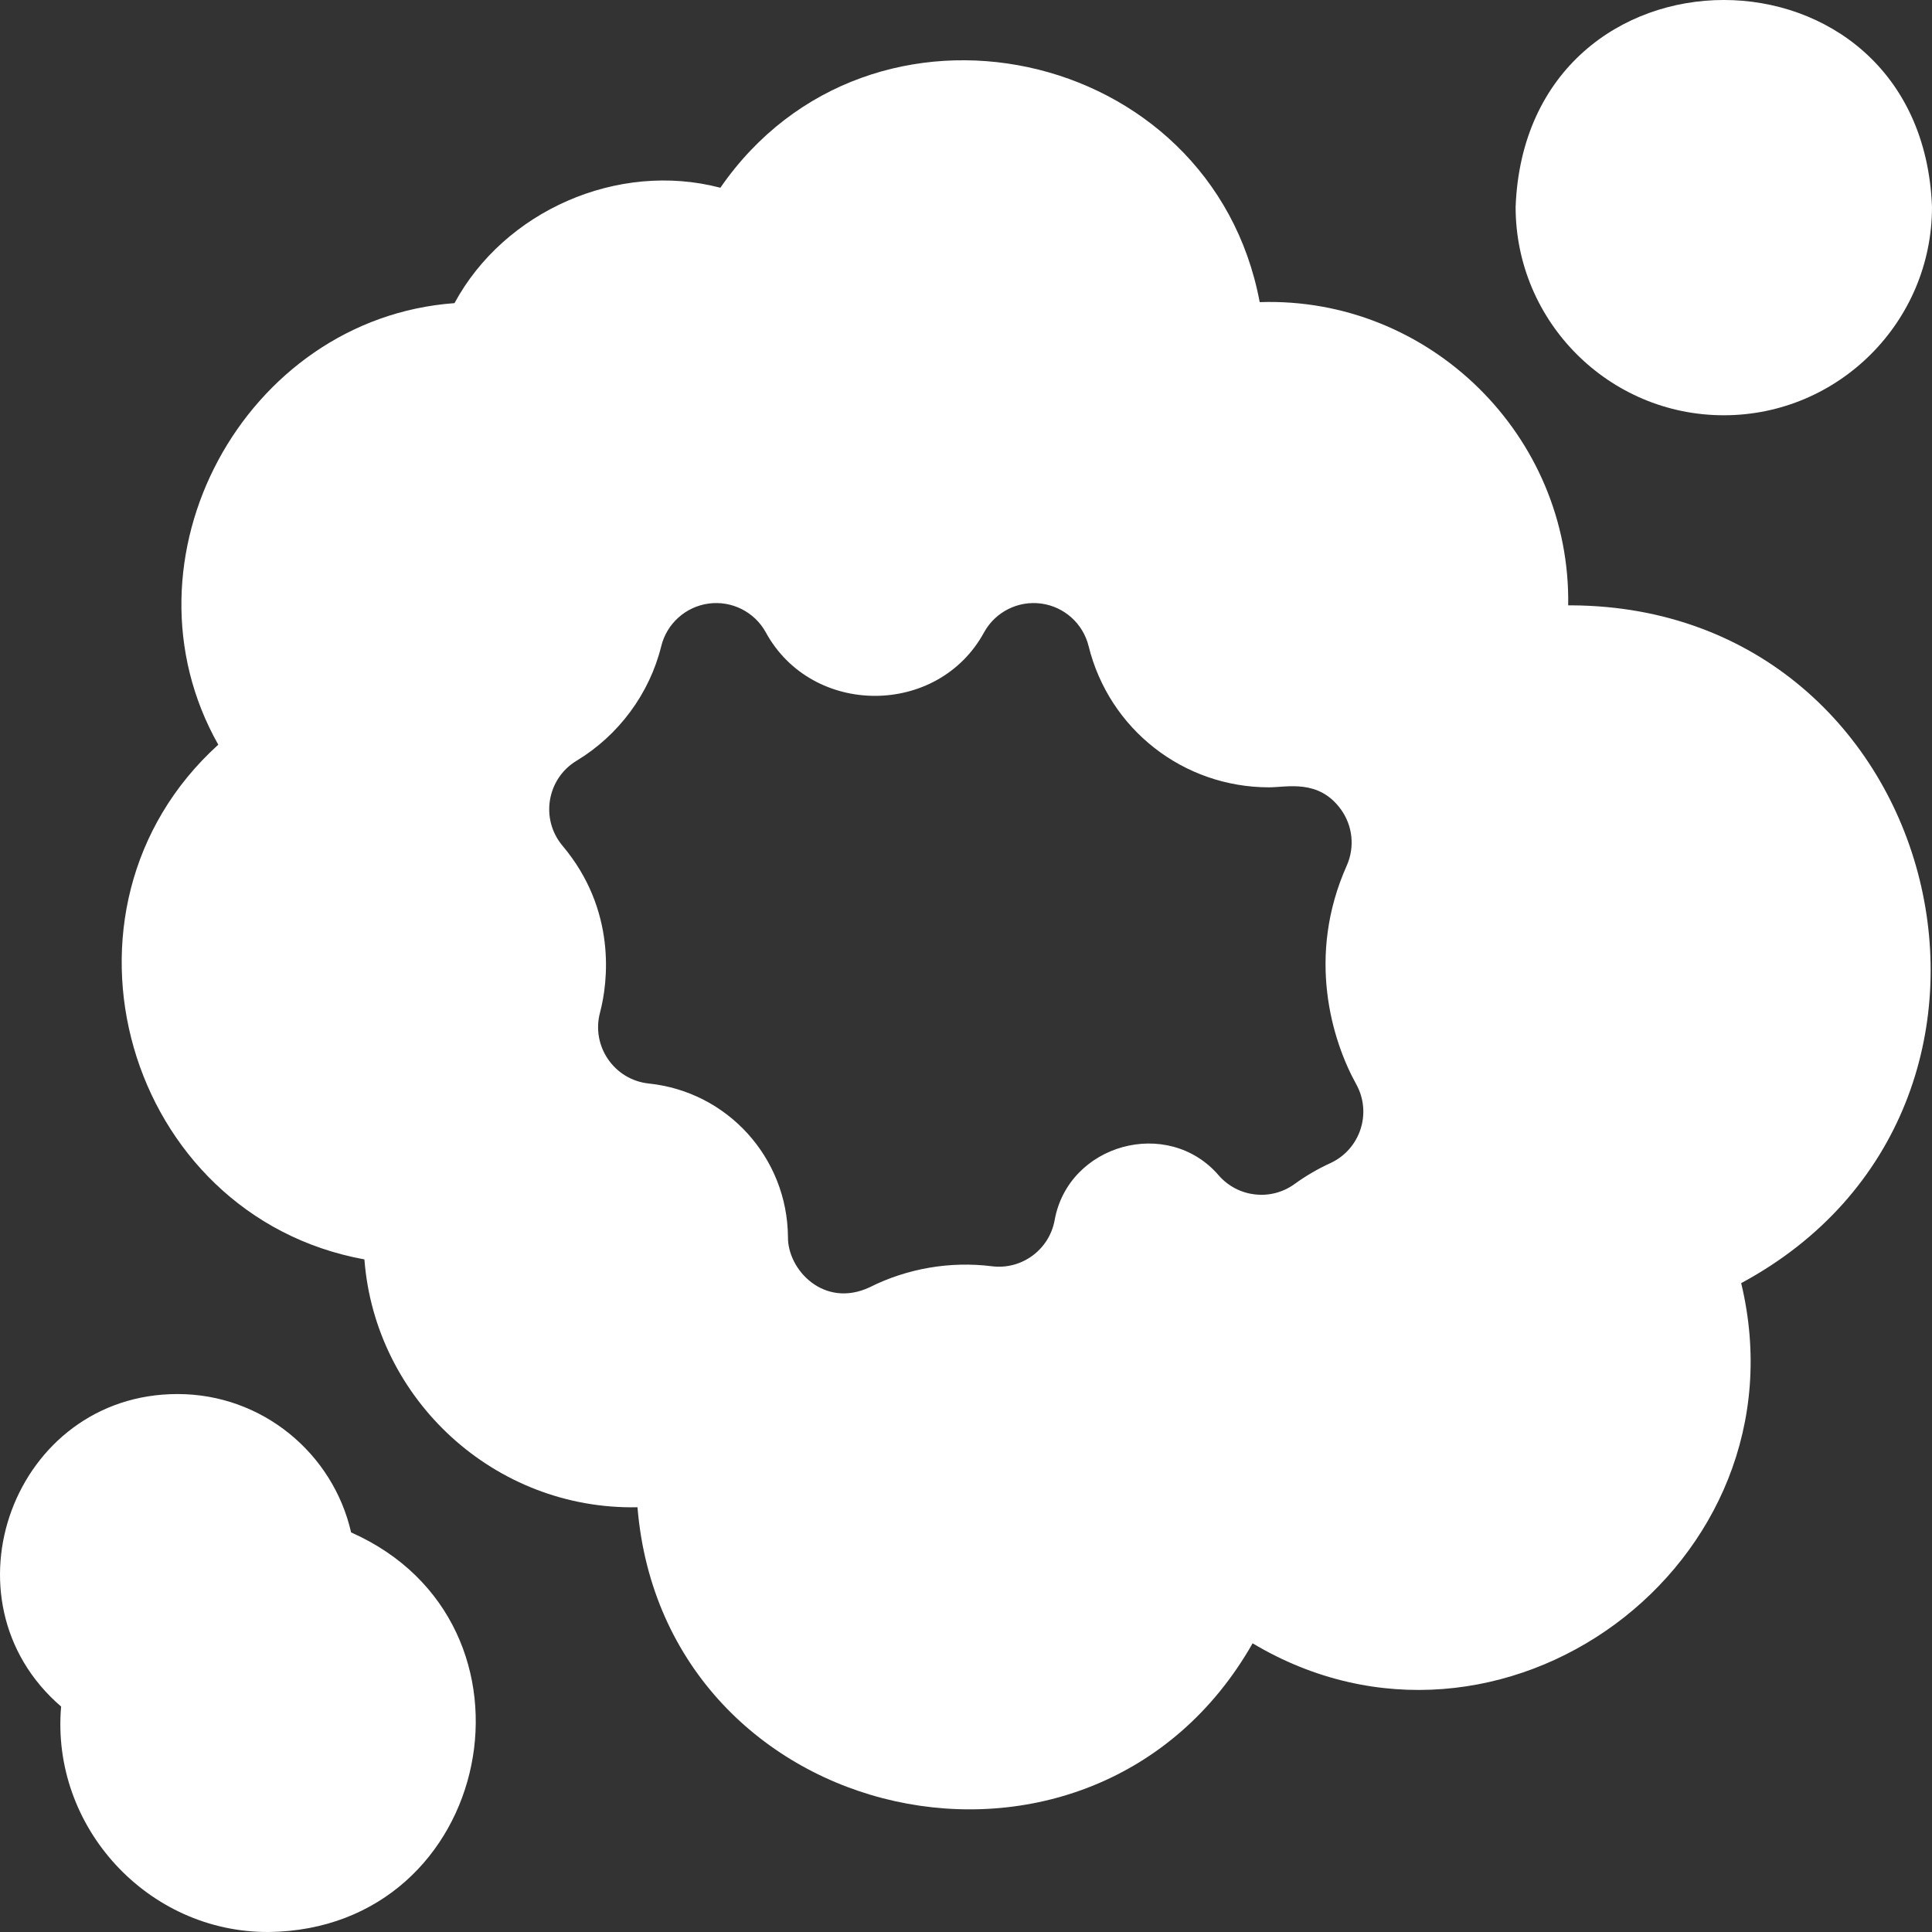 <svg width="52" height="52" viewBox="0 0 52 52" fill="none" xmlns="http://www.w3.org/2000/svg">
<rect x="0" y="0" width="52" height="52" fill="#333333" stroke="none"/>
<g id="Vector">
<path d="M42.317 16.293C42.28 16.293 42.244 16.293 42.208 16.293C42.281 11.725 38.468 7.978 33.905 8.132C32.609 1.215 23.422 -0.786 19.389 5.053C16.62 4.328 13.571 5.682 12.233 8.159C6.576 8.57 3.056 15.055 5.875 20.043C0.982 24.48 3.391 32.727 9.808 33.897C10.097 37.672 13.314 40.645 17.158 40.568C17.874 49.239 29.424 51.776 33.714 44.23C40.383 48.213 48.684 42.103 46.864 34.536C55.671 29.791 52.371 16.366 42.317 16.293ZM35.804 31.307C35.469 31.46 35.146 31.649 34.842 31.869C34.205 32.33 33.322 32.23 32.804 31.638C31.437 30.047 28.75 30.787 28.384 32.85C28.235 33.644 27.492 34.184 26.692 34.081C25.575 33.941 24.414 34.14 23.412 34.645C22.179 35.225 21.197 34.176 21.208 33.293C21.191 31.16 19.581 29.384 17.463 29.163C16.534 29.066 15.909 28.16 16.149 27.255C16.367 26.434 16.599 24.496 15.14 22.763C14.537 22.046 14.718 20.958 15.519 20.475C16.652 19.792 17.483 18.668 17.798 17.39C17.948 16.783 18.455 16.328 19.075 16.245C19.695 16.162 20.303 16.466 20.608 17.013C21.85 19.301 25.249 19.301 26.49 17.013C26.795 16.466 27.404 16.162 28.023 16.245C28.644 16.328 29.15 16.783 29.3 17.39C29.852 19.628 31.849 21.191 34.157 21.191C34.639 21.191 35.49 20.961 36.087 21.78C36.409 22.221 36.47 22.801 36.247 23.3C35.159 25.737 35.848 27.999 36.503 29.182C36.933 29.958 36.611 30.937 35.804 31.307Z" fill="white"/>
<path d="M46.397 11.177C49.486 11.177 52 8.662 52 5.57C51.718 -1.858 41.074 -1.856 40.793 5.57C40.793 8.662 43.307 11.177 46.397 11.177Z" fill="white"/>
<path d="M9.45 41.245C8.964 39.115 7.055 37.521 4.782 37.521C0.371 37.517 -1.678 43.072 1.645 45.932C1.364 49.173 3.977 52.016 7.23 52C13.307 51.93 14.961 43.687 9.45 41.245Z" fill="white"/>
</g>
</svg>
